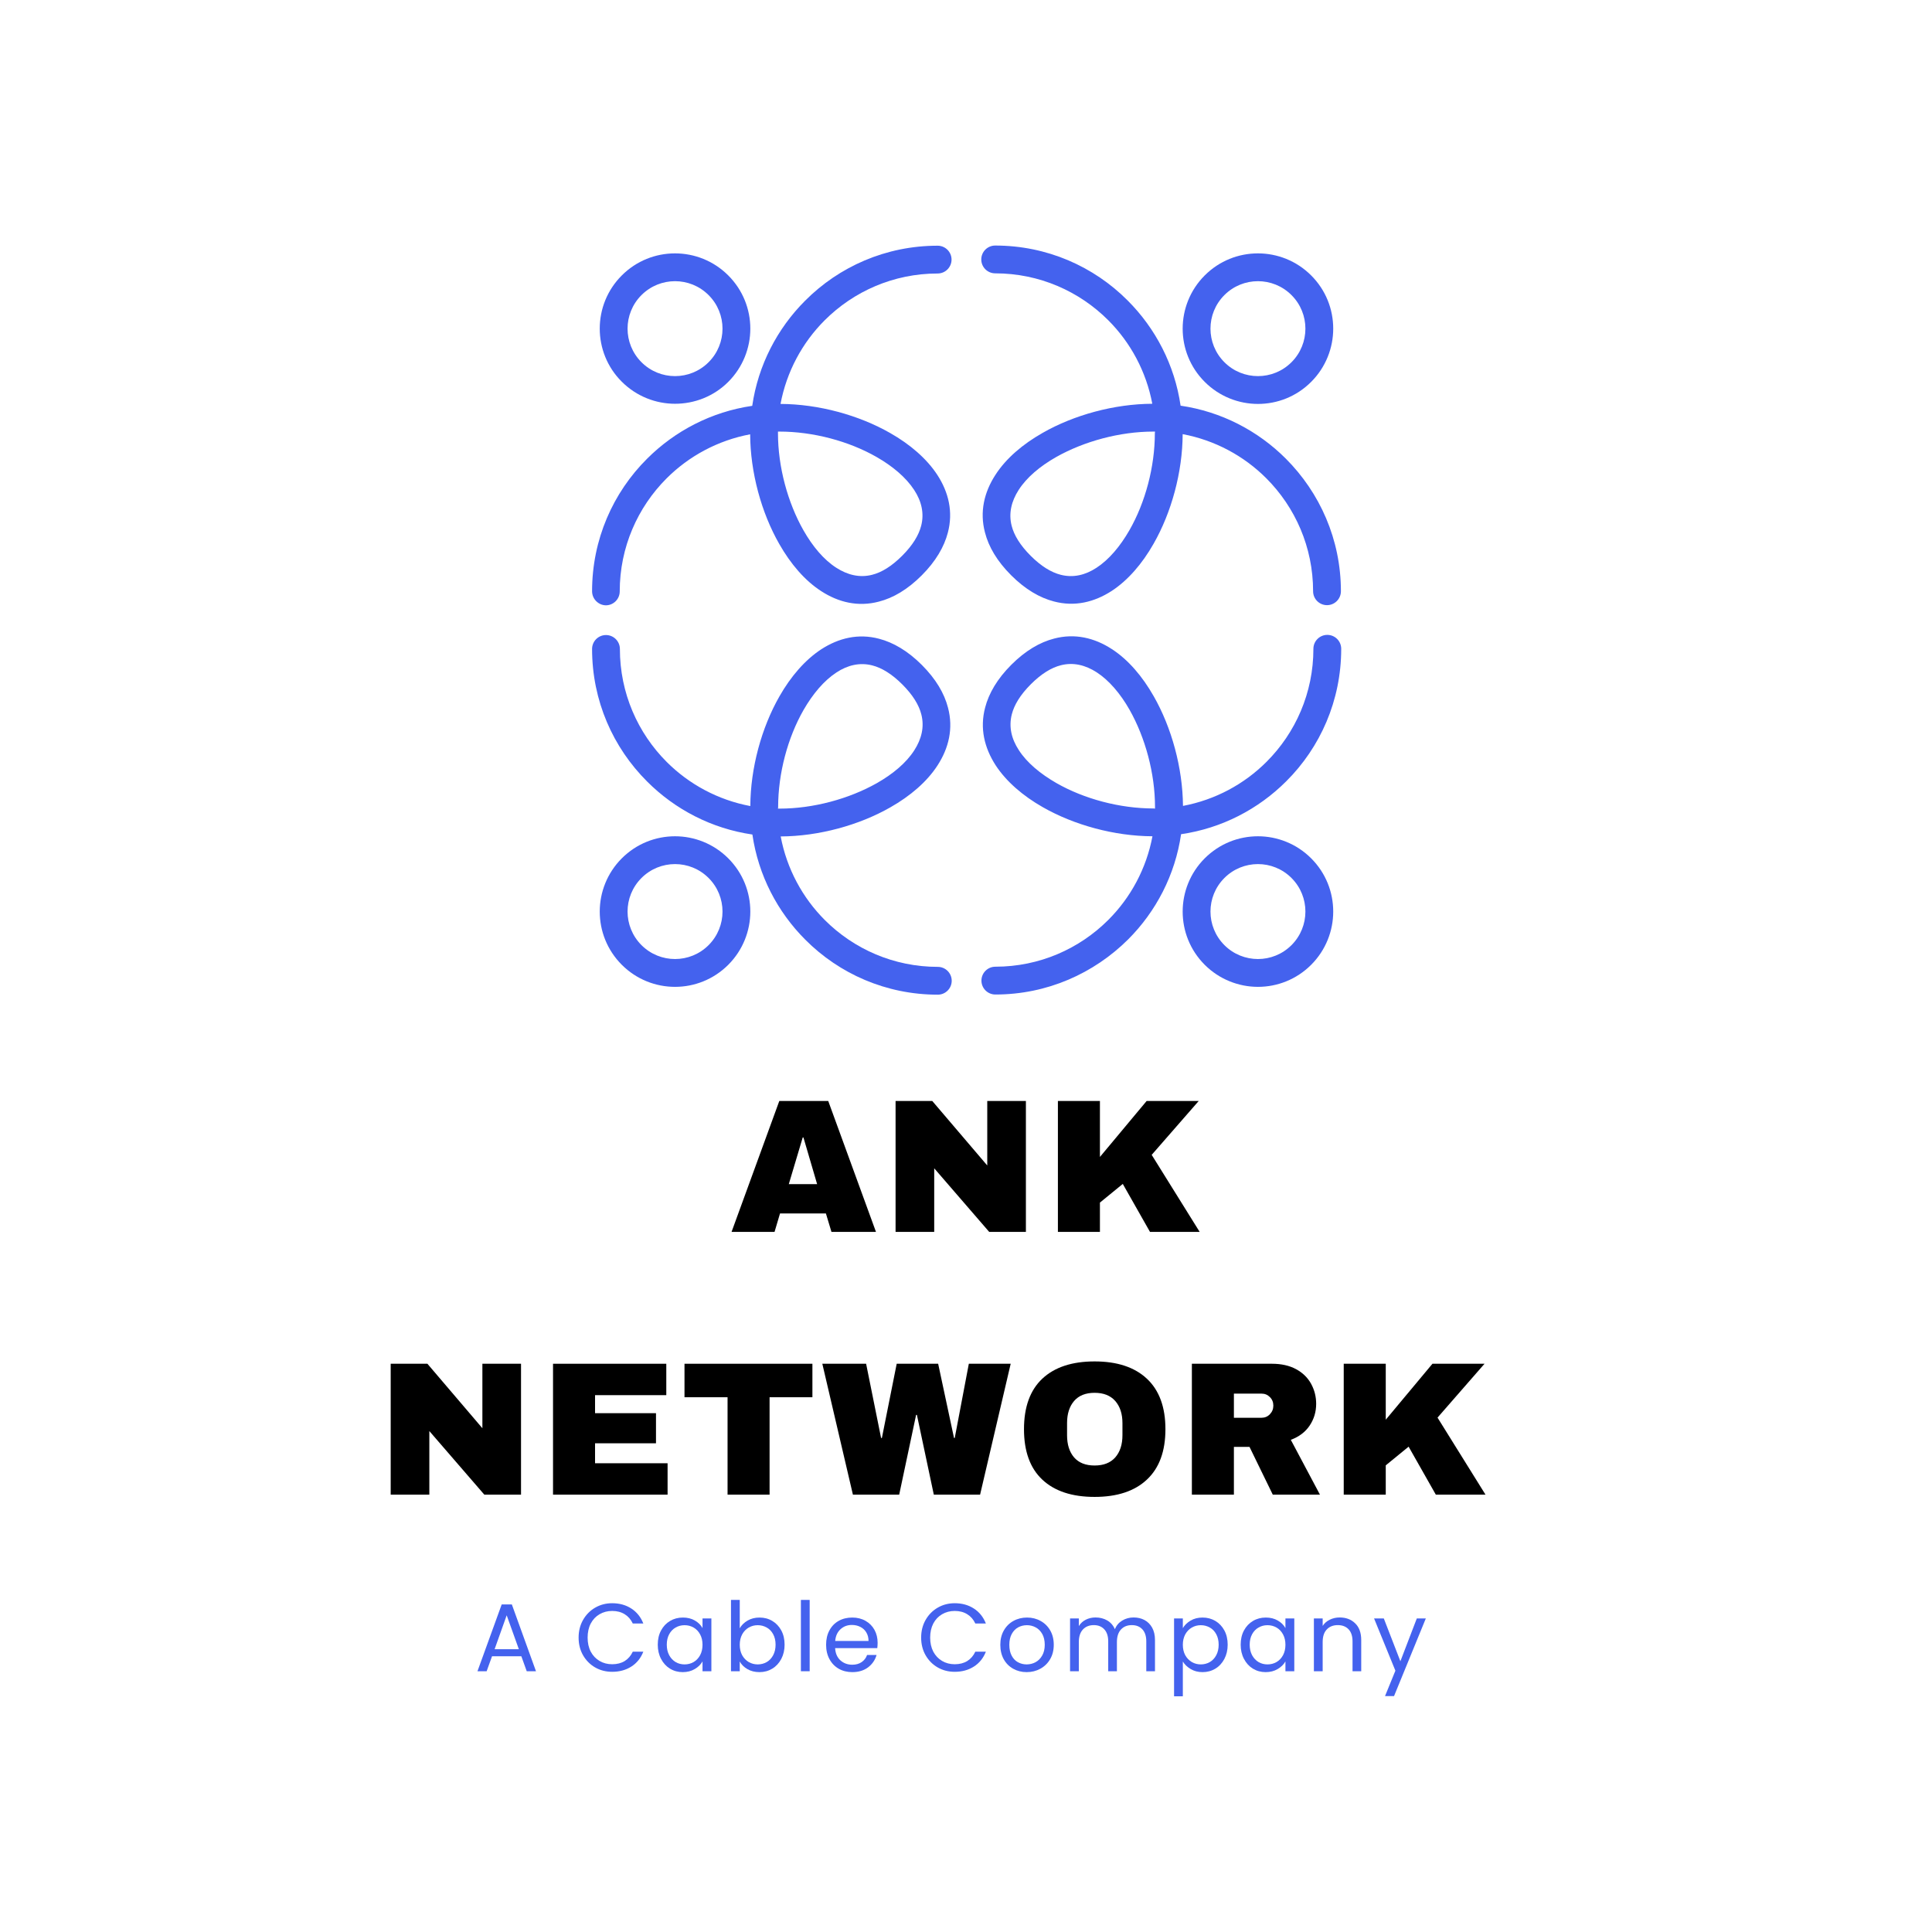 <svg xmlns="http://www.w3.org/2000/svg" xmlns:xlink="http://www.w3.org/1999/xlink" width="500" zoomAndPan="magnify" viewBox="0 0 375 375" height="500" preserveAspectRatio="xMidYMid meet" version="1.2"><defs><clipPath id="fe760f6ad7"><path d="M 190 47.691 L 260.422 47.691 L 260.422 118 L 190 118 Z M 190 47.691 "/></clipPath><clipPath id="59015b20b6"><path d="M 190 123 L 260.422 123 L 260.422 193.191 L 190 193.191 Z M 190 123 "/></clipPath><clipPath id="524e81f30c"><path d="M 114.922 123 L 185 123 L 185 193.191 L 114.922 193.191 Z M 114.922 123 "/></clipPath><clipPath id="4a085c6762"><path d="M 114.922 47.691 L 185 47.691 L 185 118 L 114.922 118 Z M 114.922 47.691 "/></clipPath></defs><g id="4eadc33a43"><g style="fill:#000000;fill-opacity:1;"><g transform="translate(141.62, 239.11)"><path style="stroke:none" d="M 19.766 0 L 18.688 -3.578 L 9.781 -3.578 L 8.719 0 L 0.375 0 L 9.641 -25.406 L 19.141 -25.406 L 28.406 0 Z M 11.484 -9.266 L 16.984 -9.266 L 14.328 -18.328 L 14.188 -18.328 Z M 11.484 -9.266 "/></g></g><g style="fill:#000000;fill-opacity:1;"><g transform="translate(171.096, 239.11)"><path style="stroke:none" d="M 20.906 0 L 10.234 -12.344 L 10.234 0 L 2.734 0 L 2.734 -25.406 L 9.859 -25.406 L 20.531 -12.891 L 20.531 -25.406 L 28.031 -25.406 L 28.031 0 Z M 20.906 0 "/></g></g><g style="fill:#000000;fill-opacity:1;"><g transform="translate(202.604, 239.11)"><path style="stroke:none" d="M 19.953 -25.406 L 30.062 -25.406 L 20.938 -14.953 L 30.25 0 L 20.609 0 L 15.328 -9.312 L 10.891 -5.688 L 10.891 0 L 2.734 0 L 2.734 -25.406 L 10.891 -25.406 L 10.891 -14.547 Z M 19.953 -25.406 "/></g></g><g style="fill:#000000;fill-opacity:1;"><g transform="translate(73.1, 290.11)"><path style="stroke:none" d="M 20.906 0 L 10.234 -12.344 L 10.234 0 L 2.734 0 L 2.734 -25.406 L 9.859 -25.406 L 20.531 -12.891 L 20.531 -25.406 L 28.031 -25.406 L 28.031 0 Z M 20.906 0 "/></g></g><g style="fill:#000000;fill-opacity:1;"><g transform="translate(104.608, 290.11)"><path style="stroke:none" d="M 2.734 -25.406 L 24.719 -25.406 L 24.719 -19.312 L 10.891 -19.312 L 10.891 -15.812 L 22.719 -15.812 L 22.719 -9.969 L 10.891 -9.969 L 10.891 -6.094 L 24.969 -6.094 L 24.969 0 L 2.734 0 Z M 2.734 -25.406 "/></g></g><g style="fill:#000000;fill-opacity:1;"><g transform="translate(132.016, 290.11)"><path style="stroke:none" d="M 17.359 -18.906 L 17.359 0 L 9.203 0 L 9.203 -18.906 L 0.844 -18.906 L 0.844 -25.406 L 25.672 -25.406 L 25.672 -18.906 Z M 17.359 -18.906 "/></g></g><g style="fill:#000000;fill-opacity:1;"><g transform="translate(159.424, 290.11)"><path style="stroke:none" d="M 21.828 0 L 18.547 -15.484 L 18.391 -15.484 L 15.109 0 L 6.125 0 L 0.188 -25.406 L 8.688 -25.406 L 11.594 -11 L 11.75 -11 L 14.625 -25.406 L 22.672 -25.406 L 25.75 -11 L 25.891 -11 L 28.625 -25.406 L 36.75 -25.406 L 30.812 0 Z M 21.828 0 "/></g></g><g style="fill:#000000;fill-opacity:1;"><g transform="translate(197.1, 290.11)"><path style="stroke:none" d="M 15.359 -25.859 C 19.742 -25.859 23.129 -24.738 25.516 -22.5 C 27.91 -20.258 29.109 -16.992 29.109 -12.703 C 29.109 -8.422 27.91 -5.16 25.516 -2.922 C 23.129 -0.68 19.742 0.438 15.359 0.438 C 10.984 0.438 7.602 -0.676 5.219 -2.906 C 2.844 -5.133 1.656 -8.398 1.656 -12.703 C 1.656 -17.016 2.844 -20.285 5.219 -22.516 C 7.602 -24.742 10.984 -25.859 15.359 -25.859 Z M 15.359 -19.766 C 13.617 -19.766 12.289 -19.234 11.375 -18.172 C 10.469 -17.109 10.016 -15.68 10.016 -13.891 L 10.016 -11.531 C 10.016 -9.727 10.469 -8.297 11.375 -7.234 C 12.289 -6.18 13.617 -5.656 15.359 -5.656 C 17.109 -5.656 18.445 -6.18 19.375 -7.234 C 20.301 -8.297 20.766 -9.727 20.766 -11.531 L 20.766 -13.891 C 20.766 -15.68 20.301 -17.109 19.375 -18.172 C 18.445 -19.234 17.109 -19.766 15.359 -19.766 Z M 15.359 -19.766 "/></g></g><g style="fill:#000000;fill-opacity:1;"><g transform="translate(228.608, 290.11)"><path style="stroke:none" d="M 26.859 -17.625 C 26.859 -16.07 26.438 -14.664 25.594 -13.406 C 24.758 -12.156 23.539 -11.234 21.938 -10.641 L 27.594 0 L 18.438 0 L 13.922 -9.266 L 10.891 -9.266 L 10.891 0 L 2.734 0 L 2.734 -25.406 L 18.281 -25.406 C 20.102 -25.406 21.66 -25.055 22.953 -24.359 C 24.242 -23.66 25.219 -22.711 25.875 -21.516 C 26.531 -20.316 26.859 -19.02 26.859 -17.625 Z M 18.547 -17.281 C 18.547 -17.945 18.32 -18.5 17.875 -18.938 C 17.438 -19.383 16.895 -19.609 16.25 -19.609 L 10.891 -19.609 L 10.891 -14.922 L 16.25 -14.922 C 16.895 -14.922 17.438 -15.148 17.875 -15.609 C 18.32 -16.066 18.547 -16.625 18.547 -17.281 Z M 18.547 -17.281 "/></g></g><g style="fill:#000000;fill-opacity:1;"><g transform="translate(258.084, 290.11)"><path style="stroke:none" d="M 19.953 -25.406 L 30.062 -25.406 L 20.938 -14.953 L 30.25 0 L 20.609 0 L 15.328 -9.312 L 10.891 -5.688 L 10.891 0 L 2.734 0 L 2.734 -25.406 L 10.891 -25.406 L 10.891 -14.547 Z M 19.953 -25.406 "/></g></g><g style="fill:#000000;fill-opacity:1;"><g transform="translate(289.593, 290.11)"><path style="stroke:none" d=""/></g></g><g style="fill:#4462ee;fill-opacity:1;"><g transform="translate(92.051, 324.387)"><path style="stroke:none" d="M 9.141 -2.906 L 3.453 -2.906 L 2.406 0 L 0.625 0 L 5.328 -12.969 L 7.297 -12.969 L 11.984 0 L 10.188 0 Z M 8.656 -4.281 L 6.297 -10.859 L 3.953 -4.281 Z M 8.656 -4.281 "/></g></g><g style="fill:#4462ee;fill-opacity:1;"><g transform="translate(105.584, 324.387)"><path style="stroke:none" d=""/></g></g><g style="fill:#4462ee;fill-opacity:1;"><g transform="translate(111.51, 324.387)"><path style="stroke:none" d="M 0.797 -6.531 C 0.797 -7.801 1.082 -8.941 1.656 -9.953 C 2.238 -10.973 3.023 -11.77 4.016 -12.344 C 5.004 -12.914 6.102 -13.203 7.312 -13.203 C 8.727 -13.203 9.969 -12.859 11.031 -12.172 C 12.094 -11.484 12.867 -10.516 13.359 -9.266 L 11.312 -9.266 C 10.945 -10.047 10.426 -10.645 9.75 -11.062 C 9.07 -11.488 8.258 -11.703 7.312 -11.703 C 6.406 -11.703 5.586 -11.488 4.859 -11.062 C 4.141 -10.645 3.57 -10.047 3.156 -9.266 C 2.75 -8.484 2.547 -7.57 2.547 -6.531 C 2.547 -5.488 2.75 -4.578 3.156 -3.797 C 3.57 -3.023 4.141 -2.426 4.859 -2 C 5.586 -1.57 6.406 -1.359 7.312 -1.359 C 8.258 -1.359 9.07 -1.566 9.75 -1.984 C 10.426 -2.41 10.945 -3.016 11.312 -3.797 L 13.359 -3.797 C 12.867 -2.547 12.094 -1.582 11.031 -0.906 C 9.969 -0.227 8.727 0.109 7.312 0.109 C 6.102 0.109 5.004 -0.172 4.016 -0.734 C 3.023 -1.305 2.238 -2.098 1.656 -3.109 C 1.082 -4.117 0.797 -5.258 0.797 -6.531 Z M 0.797 -6.531 "/></g></g><g style="fill:#4462ee;fill-opacity:1;"><g transform="translate(126.875, 324.387)"><path style="stroke:none" d="M 0.797 -5.156 C 0.797 -6.207 1.008 -7.129 1.438 -7.922 C 1.863 -8.711 2.445 -9.328 3.188 -9.766 C 3.926 -10.203 4.754 -10.422 5.672 -10.422 C 6.566 -10.422 7.344 -10.227 8 -9.844 C 8.664 -9.457 9.16 -8.969 9.484 -8.375 L 9.484 -10.25 L 11.203 -10.25 L 11.203 0 L 9.484 0 L 9.484 -1.906 C 9.148 -1.312 8.645 -0.816 7.969 -0.422 C 7.301 -0.023 6.523 0.172 5.641 0.172 C 4.734 0.172 3.91 -0.051 3.172 -0.5 C 2.441 -0.945 1.863 -1.578 1.438 -2.391 C 1.008 -3.203 0.797 -4.125 0.797 -5.156 Z M 9.484 -5.141 C 9.484 -5.91 9.328 -6.582 9.016 -7.156 C 8.703 -7.738 8.281 -8.18 7.75 -8.484 C 7.219 -8.785 6.633 -8.938 6 -8.938 C 5.363 -8.938 4.785 -8.785 4.266 -8.484 C 3.742 -8.191 3.328 -7.758 3.016 -7.188 C 2.703 -6.613 2.547 -5.938 2.547 -5.156 C 2.547 -4.375 2.703 -3.691 3.016 -3.109 C 3.328 -2.535 3.742 -2.094 4.266 -1.781 C 4.785 -1.477 5.363 -1.328 6 -1.328 C 6.633 -1.328 7.219 -1.477 7.75 -1.781 C 8.281 -2.094 8.703 -2.535 9.016 -3.109 C 9.328 -3.691 9.484 -4.367 9.484 -5.141 Z M 9.484 -5.141 "/></g></g><g style="fill:#4462ee;fill-opacity:1;"><g transform="translate(140.445, 324.387)"><path style="stroke:none" d="M 3.141 -8.344 C 3.492 -8.957 4.004 -9.457 4.672 -9.844 C 5.348 -10.227 6.113 -10.422 6.969 -10.422 C 7.895 -10.422 8.723 -10.203 9.453 -9.766 C 10.191 -9.328 10.773 -8.711 11.203 -7.922 C 11.629 -7.129 11.844 -6.207 11.844 -5.156 C 11.844 -4.125 11.629 -3.203 11.203 -2.391 C 10.773 -1.578 10.191 -0.945 9.453 -0.5 C 8.711 -0.051 7.883 0.172 6.969 0.172 C 6.082 0.172 5.305 -0.02 4.641 -0.406 C 3.973 -0.789 3.473 -1.285 3.141 -1.891 L 3.141 0 L 1.438 0 L 1.438 -13.844 L 3.141 -13.844 Z M 10.094 -5.156 C 10.094 -5.938 9.938 -6.613 9.625 -7.188 C 9.32 -7.758 8.906 -8.191 8.375 -8.484 C 7.844 -8.785 7.258 -8.938 6.625 -8.938 C 6 -8.938 5.422 -8.785 4.891 -8.484 C 4.359 -8.18 3.93 -7.738 3.609 -7.156 C 3.297 -6.57 3.141 -5.898 3.141 -5.141 C 3.141 -4.367 3.297 -3.691 3.609 -3.109 C 3.93 -2.535 4.359 -2.094 4.891 -1.781 C 5.422 -1.477 6 -1.328 6.625 -1.328 C 7.258 -1.328 7.844 -1.477 8.375 -1.781 C 8.906 -2.094 9.32 -2.535 9.625 -3.109 C 9.938 -3.691 10.094 -4.375 10.094 -5.156 Z M 10.094 -5.156 "/></g></g><g style="fill:#4462ee;fill-opacity:1;"><g transform="translate(154.016, 324.387)"><path style="stroke:none" d="M 3.141 -13.844 L 3.141 0 L 1.438 0 L 1.438 -13.844 Z M 3.141 -13.844 "/></g></g><g style="fill:#4462ee;fill-opacity:1;"><g transform="translate(159.549, 324.387)"><path style="stroke:none" d="M 10.797 -5.516 C 10.797 -5.191 10.773 -4.848 10.734 -4.484 L 2.547 -4.484 C 2.609 -3.473 2.953 -2.68 3.578 -2.109 C 4.211 -1.547 4.977 -1.266 5.875 -1.266 C 6.602 -1.266 7.211 -1.438 7.703 -1.781 C 8.203 -2.125 8.551 -2.582 8.75 -3.156 L 10.594 -3.156 C 10.312 -2.176 9.758 -1.375 8.938 -0.75 C 8.113 -0.133 7.094 0.172 5.875 0.172 C 4.895 0.172 4.02 -0.047 3.25 -0.484 C 2.488 -0.922 1.891 -1.539 1.453 -2.344 C 1.016 -3.145 0.797 -4.078 0.797 -5.141 C 0.797 -6.203 1.008 -7.129 1.438 -7.922 C 1.863 -8.723 2.457 -9.336 3.219 -9.766 C 3.988 -10.203 4.875 -10.422 5.875 -10.422 C 6.844 -10.422 7.703 -10.207 8.453 -9.781 C 9.203 -9.352 9.781 -8.77 10.188 -8.031 C 10.594 -7.289 10.797 -6.453 10.797 -5.516 Z M 9.031 -5.875 C 9.031 -6.52 8.883 -7.078 8.594 -7.547 C 8.312 -8.016 7.926 -8.367 7.438 -8.609 C 6.945 -8.859 6.398 -8.984 5.797 -8.984 C 4.93 -8.984 4.195 -8.707 3.594 -8.156 C 2.988 -7.602 2.645 -6.844 2.562 -5.875 Z M 9.031 -5.875 "/></g></g><g style="fill:#4462ee;fill-opacity:1;"><g transform="translate(172.072, 324.387)"><path style="stroke:none" d=""/></g></g><g style="fill:#4462ee;fill-opacity:1;"><g transform="translate(177.998, 324.387)"><path style="stroke:none" d="M 0.797 -6.531 C 0.797 -7.801 1.082 -8.941 1.656 -9.953 C 2.238 -10.973 3.023 -11.77 4.016 -12.344 C 5.004 -12.914 6.102 -13.203 7.312 -13.203 C 8.727 -13.203 9.969 -12.859 11.031 -12.172 C 12.094 -11.484 12.867 -10.516 13.359 -9.266 L 11.312 -9.266 C 10.945 -10.047 10.426 -10.645 9.75 -11.062 C 9.07 -11.488 8.258 -11.703 7.312 -11.703 C 6.406 -11.703 5.586 -11.488 4.859 -11.062 C 4.141 -10.645 3.57 -10.047 3.156 -9.266 C 2.75 -8.484 2.547 -7.57 2.547 -6.531 C 2.547 -5.488 2.75 -4.578 3.156 -3.797 C 3.57 -3.023 4.141 -2.426 4.859 -2 C 5.586 -1.57 6.406 -1.359 7.312 -1.359 C 8.258 -1.359 9.07 -1.566 9.75 -1.984 C 10.426 -2.41 10.945 -3.016 11.312 -3.797 L 13.359 -3.797 C 12.867 -2.547 12.094 -1.582 11.031 -0.906 C 9.969 -0.227 8.727 0.109 7.312 0.109 C 6.102 0.109 5.004 -0.172 4.016 -0.734 C 3.023 -1.305 2.238 -2.098 1.656 -3.109 C 1.082 -4.117 0.797 -5.258 0.797 -6.531 Z M 0.797 -6.531 "/></g></g><g style="fill:#4462ee;fill-opacity:1;"><g transform="translate(193.363, 324.387)"><path style="stroke:none" d="M 5.906 0.172 C 4.945 0.172 4.078 -0.047 3.297 -0.484 C 2.516 -0.922 1.898 -1.539 1.453 -2.344 C 1.016 -3.145 0.797 -4.078 0.797 -5.141 C 0.797 -6.191 1.023 -7.117 1.484 -7.922 C 1.941 -8.723 2.562 -9.336 3.344 -9.766 C 4.133 -10.203 5.016 -10.422 5.984 -10.422 C 6.953 -10.422 7.828 -10.203 8.609 -9.766 C 9.398 -9.336 10.023 -8.723 10.484 -7.922 C 10.941 -7.129 11.172 -6.203 11.172 -5.141 C 11.172 -4.078 10.938 -3.145 10.469 -2.344 C 10 -1.539 9.363 -0.922 8.562 -0.484 C 7.77 -0.047 6.883 0.172 5.906 0.172 Z M 5.906 -1.328 C 6.52 -1.328 7.094 -1.469 7.625 -1.75 C 8.164 -2.039 8.598 -2.473 8.922 -3.047 C 9.254 -3.617 9.422 -4.316 9.422 -5.141 C 9.422 -5.961 9.258 -6.66 8.938 -7.234 C 8.613 -7.805 8.188 -8.234 7.656 -8.516 C 7.133 -8.797 6.57 -8.938 5.969 -8.938 C 5.344 -8.938 4.77 -8.797 4.25 -8.516 C 3.738 -8.234 3.328 -7.805 3.016 -7.234 C 2.703 -6.66 2.547 -5.961 2.547 -5.141 C 2.547 -4.305 2.695 -3.602 3 -3.031 C 3.301 -2.457 3.707 -2.031 4.219 -1.75 C 4.738 -1.469 5.301 -1.328 5.906 -1.328 Z M 5.906 -1.328 "/></g></g><g style="fill:#4462ee;fill-opacity:1;"><g transform="translate(206.26, 324.387)"><path style="stroke:none" d="M 13.766 -10.438 C 14.566 -10.438 15.273 -10.27 15.891 -9.938 C 16.516 -9.602 17.008 -9.109 17.375 -8.453 C 17.738 -7.797 17.922 -6.992 17.922 -6.047 L 17.922 0 L 16.234 0 L 16.234 -5.797 C 16.234 -6.816 15.977 -7.598 15.469 -8.141 C 14.969 -8.68 14.285 -8.953 13.422 -8.953 C 12.535 -8.953 11.832 -8.664 11.312 -8.094 C 10.789 -7.531 10.531 -6.711 10.531 -5.641 L 10.531 0 L 8.844 0 L 8.844 -5.797 C 8.844 -6.816 8.586 -7.598 8.078 -8.141 C 7.578 -8.68 6.898 -8.953 6.047 -8.953 C 5.16 -8.953 4.453 -8.664 3.922 -8.094 C 3.398 -7.531 3.141 -6.711 3.141 -5.641 L 3.141 0 L 1.438 0 L 1.438 -10.25 L 3.141 -10.25 L 3.141 -8.766 C 3.473 -9.305 3.922 -9.719 4.484 -10 C 5.055 -10.289 5.688 -10.438 6.375 -10.438 C 7.238 -10.438 8 -10.242 8.656 -9.859 C 9.32 -9.473 9.816 -8.906 10.141 -8.156 C 10.422 -8.875 10.891 -9.43 11.547 -9.828 C 12.211 -10.234 12.953 -10.438 13.766 -10.438 Z M 13.766 -10.438 "/></g></g><g style="fill:#4462ee;fill-opacity:1;"><g transform="translate(226.447, 324.387)"><path style="stroke:none" d="M 3.141 -8.359 C 3.473 -8.941 3.973 -9.43 4.641 -9.828 C 5.305 -10.223 6.082 -10.422 6.969 -10.422 C 7.883 -10.422 8.711 -10.203 9.453 -9.766 C 10.191 -9.328 10.773 -8.711 11.203 -7.922 C 11.629 -7.129 11.844 -6.207 11.844 -5.156 C 11.844 -4.125 11.629 -3.203 11.203 -2.391 C 10.773 -1.578 10.191 -0.945 9.453 -0.5 C 8.711 -0.051 7.883 0.172 6.969 0.172 C 6.102 0.172 5.336 -0.023 4.672 -0.422 C 4.004 -0.816 3.492 -1.305 3.141 -1.891 L 3.141 4.859 L 1.438 4.859 L 1.438 -10.25 L 3.141 -10.25 Z M 10.094 -5.156 C 10.094 -5.938 9.938 -6.613 9.625 -7.188 C 9.32 -7.758 8.906 -8.191 8.375 -8.484 C 7.844 -8.785 7.258 -8.938 6.625 -8.938 C 6 -8.938 5.422 -8.785 4.891 -8.484 C 4.359 -8.18 3.93 -7.738 3.609 -7.156 C 3.297 -6.57 3.141 -5.898 3.141 -5.141 C 3.141 -4.367 3.297 -3.691 3.609 -3.109 C 3.93 -2.535 4.359 -2.094 4.891 -1.781 C 5.422 -1.477 6 -1.328 6.625 -1.328 C 7.258 -1.328 7.844 -1.477 8.375 -1.781 C 8.906 -2.094 9.32 -2.535 9.625 -3.109 C 9.938 -3.691 10.094 -4.375 10.094 -5.156 Z M 10.094 -5.156 "/></g></g><g style="fill:#4462ee;fill-opacity:1;"><g transform="translate(240.018, 324.387)"><path style="stroke:none" d="M 0.797 -5.156 C 0.797 -6.207 1.008 -7.129 1.438 -7.922 C 1.863 -8.711 2.445 -9.328 3.188 -9.766 C 3.926 -10.203 4.754 -10.422 5.672 -10.422 C 6.566 -10.422 7.344 -10.227 8 -9.844 C 8.664 -9.457 9.16 -8.969 9.484 -8.375 L 9.484 -10.25 L 11.203 -10.25 L 11.203 0 L 9.484 0 L 9.484 -1.906 C 9.148 -1.312 8.645 -0.816 7.969 -0.422 C 7.301 -0.023 6.523 0.172 5.641 0.172 C 4.734 0.172 3.91 -0.051 3.172 -0.5 C 2.441 -0.945 1.863 -1.578 1.438 -2.391 C 1.008 -3.203 0.797 -4.125 0.797 -5.156 Z M 9.484 -5.141 C 9.484 -5.91 9.328 -6.582 9.016 -7.156 C 8.703 -7.738 8.281 -8.18 7.75 -8.484 C 7.219 -8.785 6.633 -8.938 6 -8.938 C 5.363 -8.938 4.785 -8.785 4.266 -8.484 C 3.742 -8.191 3.328 -7.758 3.016 -7.188 C 2.703 -6.613 2.547 -5.938 2.547 -5.156 C 2.547 -4.375 2.703 -3.691 3.016 -3.109 C 3.328 -2.535 3.742 -2.094 4.266 -1.781 C 4.785 -1.477 5.363 -1.328 6 -1.328 C 6.633 -1.328 7.219 -1.477 7.75 -1.781 C 8.281 -2.094 8.703 -2.535 9.016 -3.109 C 9.328 -3.691 9.484 -4.367 9.484 -5.141 Z M 9.484 -5.141 "/></g></g><g style="fill:#4462ee;fill-opacity:1;"><g transform="translate(253.588, 324.387)"><path style="stroke:none" d="M 6.438 -10.438 C 7.676 -10.438 8.68 -10.055 9.453 -9.297 C 10.234 -8.547 10.625 -7.461 10.625 -6.047 L 10.625 0 L 8.938 0 L 8.938 -5.797 C 8.938 -6.816 8.68 -7.598 8.172 -8.141 C 7.66 -8.68 6.961 -8.953 6.078 -8.953 C 5.18 -8.953 4.469 -8.672 3.938 -8.109 C 3.406 -7.555 3.141 -6.742 3.141 -5.672 L 3.141 0 L 1.438 0 L 1.438 -10.25 L 3.141 -10.25 L 3.141 -8.797 C 3.473 -9.316 3.93 -9.719 4.516 -10 C 5.098 -10.289 5.738 -10.438 6.438 -10.438 Z M 6.438 -10.438 "/></g></g><g style="fill:#4462ee;fill-opacity:1;"><g transform="translate(266.486, 324.387)"><path style="stroke:none" d="M 10.266 -10.25 L 4.094 4.828 L 2.344 4.828 L 4.359 -0.109 L 0.219 -10.25 L 2.109 -10.25 L 5.328 -1.938 L 8.516 -10.25 Z M 10.266 -10.25 "/></g></g><g style="fill:#4462ee;fill-opacity:1;"><g transform="translate(277.946, 324.387)"><path style="stroke:none" d=""/></g></g><g clip-rule="nonzero" clip-path="url(#fe760f6ad7)"><path style=" stroke:none;fill-rule:evenodd;fill:#4462ee;fill-opacity:1;" d="M 224.188 83.77 L 223.879 83.77 C 217.332 83.77 210.414 85.664 205.016 88.703 C 201.852 90.5 199.277 92.672 197.723 95.094 C 196.328 97.266 195.738 99.621 196.359 102.043 C 196.824 103.902 198.035 105.859 200.051 107.875 C 202.098 109.922 204.055 111.102 205.883 111.566 C 208.305 112.188 210.66 111.629 212.832 110.203 C 215.254 108.621 217.426 106.043 219.223 102.91 C 222.297 97.543 224.156 90.625 224.156 84.078 Z M 260.27 114.762 C 260.27 116.25 259.059 117.461 257.57 117.461 C 256.078 117.461 254.871 116.25 254.871 114.762 C 254.871 106.199 251.395 98.445 245.781 92.828 C 241.438 88.484 235.82 85.445 229.555 84.266 C 229.523 91.648 227.383 99.469 223.906 105.547 C 221.707 109.426 218.914 112.652 215.781 114.699 C 212.367 116.902 208.582 117.801 204.582 116.746 C 201.82 116.035 198.996 114.391 196.266 111.66 C 193.535 108.93 191.891 106.137 191.18 103.344 C 190.125 99.344 191.023 95.527 193.227 92.145 C 195.273 88.98 198.5 86.219 202.379 84.02 C 208.457 80.543 216.277 78.402 223.66 78.371 C 222.48 72.105 219.441 66.488 215.098 62.145 C 209.48 56.531 201.727 53.055 193.164 53.055 C 191.676 53.055 190.465 51.848 190.465 50.359 C 190.465 48.867 191.676 47.66 193.164 47.66 C 203.215 47.66 212.305 51.723 218.883 58.332 C 224.281 63.73 228.004 70.832 229.152 78.742 C 237.062 79.891 244.168 83.613 249.566 89.012 C 256.172 95.621 260.27 104.711 260.27 114.762 Z M 260.27 114.762 "/></g><g clip-rule="nonzero" clip-path="url(#59015b20b6)"><path style=" stroke:none;fill-rule:evenodd;fill:#4462ee;fill-opacity:1;" d="M 224.188 156.953 L 224.188 156.645 C 224.188 150.098 222.297 143.18 219.254 137.781 C 217.457 134.617 215.254 132.043 212.863 130.492 C 210.691 129.094 208.336 128.504 205.914 129.125 C 204.055 129.59 202.098 130.801 200.082 132.816 C 198.035 134.867 196.855 136.82 196.391 138.648 C 195.77 141.07 196.328 143.43 197.754 145.598 C 199.305 148.02 201.914 150.191 205.047 151.992 C 210.414 155.062 217.332 156.922 223.906 156.922 Z M 193.195 193.035 C 191.707 193.035 190.496 191.824 190.496 190.336 C 190.496 188.848 191.707 187.637 193.195 187.637 C 201.758 187.637 209.512 184.16 215.129 178.547 C 219.473 174.203 222.512 168.586 223.691 162.32 C 216.309 162.289 208.488 160.148 202.41 156.676 C 198.531 154.473 195.305 151.68 193.258 148.547 C 191.055 145.133 190.156 141.348 191.211 137.348 C 191.922 134.586 193.566 131.762 196.297 129.031 C 199.027 126.305 201.82 124.66 204.613 123.945 C 208.613 122.891 212.43 123.789 215.812 125.992 C 218.977 128.039 221.738 131.266 223.938 135.145 C 227.414 141.227 229.555 149.043 229.617 156.426 C 235.883 155.246 241.5 152.207 245.84 147.863 C 251.457 142.25 254.93 134.492 254.93 125.93 C 254.93 124.441 256.141 123.23 257.629 123.23 C 259.121 123.23 260.328 124.441 260.328 125.93 C 260.328 135.98 256.266 145.07 249.656 151.648 C 244.258 157.047 237.156 160.77 229.246 161.918 C 228.098 169.828 224.375 176.934 218.977 182.332 C 212.336 188.938 203.246 193.035 193.195 193.035 Z M 193.195 193.035 "/></g><path style=" stroke:none;fill-rule:evenodd;fill:#4462ee;fill-opacity:1;" d="M 253.379 63.789 C 253.379 61.434 252.48 59.074 250.68 57.277 C 248.883 55.477 246.523 54.578 244.168 54.578 C 241.809 54.578 239.449 55.477 237.652 57.277 C 235.852 59.074 234.953 61.434 234.953 63.789 C 234.953 66.148 235.852 68.508 237.652 70.305 C 239.449 72.105 241.809 73.004 244.168 73.004 C 246.523 73.004 248.883 72.105 250.68 70.305 C 252.48 68.508 253.379 66.148 253.379 63.789 M 254.496 53.461 C 257.352 56.312 258.777 60.035 258.777 63.789 C 258.777 67.512 257.352 71.266 254.496 74.121 C 251.645 76.977 247.922 78.402 244.168 78.402 C 240.445 78.402 236.691 76.977 233.836 74.121 C 230.98 71.266 229.555 67.543 229.555 63.789 C 229.555 60.066 230.98 56.312 233.836 53.461 C 236.691 50.605 240.414 49.18 244.168 49.18 C 247.891 49.18 251.645 50.605 254.496 53.461 Z M 254.496 53.461 "/><path style=" stroke:none;fill-rule:evenodd;fill:#4462ee;fill-opacity:1;" d="M 244.168 186.148 C 246.523 186.148 248.883 185.246 250.68 183.449 C 252.48 181.648 253.379 179.289 253.379 176.934 C 253.379 174.574 252.48 172.219 250.68 170.418 C 248.883 168.617 246.523 167.719 244.168 167.719 C 241.809 167.719 239.449 168.617 237.652 170.418 C 235.852 172.219 234.953 174.574 234.953 176.934 C 234.953 179.289 235.852 181.648 237.652 183.449 C 239.449 185.246 241.809 186.148 244.168 186.148 M 254.496 187.266 C 251.645 190.117 247.922 191.547 244.168 191.547 C 240.445 191.547 236.691 190.117 233.836 187.266 C 230.98 184.41 229.555 180.688 229.555 176.934 C 229.555 173.211 230.98 169.457 233.836 166.602 C 236.691 163.75 240.414 162.32 244.168 162.32 C 247.891 162.32 251.645 163.75 254.496 166.602 C 257.352 169.457 258.777 173.18 258.777 176.934 C 258.777 180.656 257.352 184.41 254.496 187.266 Z M 254.496 187.266 "/><g clip-rule="nonzero" clip-path="url(#524e81f30c)"><path style=" stroke:none;fill-rule:evenodd;fill:#4462ee;fill-opacity:1;" d="M 151.004 156.953 L 151.312 156.953 C 157.859 156.953 164.777 155.062 170.176 152.02 C 173.34 150.223 175.914 148.051 177.465 145.629 C 178.863 143.457 179.453 141.102 178.832 138.68 C 178.367 136.82 177.156 134.867 175.141 132.848 C 173.09 130.801 171.137 129.621 169.309 129.156 C 166.887 128.535 164.527 129.094 162.359 130.523 C 159.938 132.105 157.766 134.68 155.965 137.812 C 152.895 143.18 151.035 150.098 151.035 156.676 Z M 114.922 125.961 C 114.922 124.473 116.133 123.262 117.621 123.262 C 119.109 123.262 120.32 124.473 120.32 125.961 C 120.32 134.523 123.797 142.281 129.41 147.895 C 133.754 152.238 139.371 155.277 145.637 156.457 C 145.668 149.074 147.809 141.258 151.281 135.176 C 153.484 131.297 156.277 128.07 159.41 126.023 C 162.824 123.82 166.609 122.922 170.609 123.977 C 173.371 124.691 176.195 126.332 178.926 129.062 C 181.652 131.793 183.297 134.586 184.012 137.379 C 185.066 141.379 184.168 145.195 181.965 148.578 C 179.918 151.742 176.691 154.504 172.812 156.707 C 166.73 160.18 158.914 162.32 151.531 162.352 C 152.711 168.617 155.75 174.234 160.094 178.578 C 165.707 184.191 173.465 187.668 182.027 187.668 C 183.516 187.668 184.727 188.879 184.727 190.367 C 184.727 191.855 183.516 193.066 182.027 193.066 C 171.977 193.066 162.887 189 156.309 182.395 C 150.91 176.996 147.188 169.891 146.039 161.98 C 138.129 160.832 131.023 157.109 125.625 151.711 C 118.988 145.102 114.922 136.012 114.922 125.961 Z M 114.922 125.961 "/></g><g clip-rule="nonzero" clip-path="url(#4a085c6762)"><path style=" stroke:none;fill-rule:evenodd;fill:#4462ee;fill-opacity:1;" d="M 151.004 83.77 L 151.004 84.078 C 151.004 90.625 152.895 97.543 155.938 102.91 C 157.734 106.074 159.906 108.652 162.328 110.203 C 164.5 111.598 166.855 112.188 169.277 111.566 C 171.137 111.102 173.09 109.891 175.109 107.875 C 177.156 105.828 178.336 103.871 178.801 102.043 C 179.422 99.621 178.863 97.266 177.434 95.094 C 175.852 92.672 173.277 90.5 170.145 88.703 C 164.777 85.633 157.859 83.77 151.281 83.77 Z M 181.996 47.691 C 183.484 47.691 184.695 48.898 184.695 50.387 C 184.695 51.879 183.484 53.086 181.996 53.086 C 173.434 53.086 165.676 56.562 160.062 62.176 C 155.719 66.52 152.68 72.137 151.5 78.402 C 158.883 78.434 166.699 80.574 172.781 84.051 C 176.66 86.25 179.887 89.043 181.934 92.176 C 184.137 95.559 185.035 99.375 183.98 103.375 C 183.266 106.137 181.625 108.961 178.895 111.691 C 176.164 114.422 173.371 116.066 170.578 116.777 C 166.578 117.832 162.762 116.934 159.379 114.73 C 156.215 112.684 153.453 109.457 151.25 105.578 C 147.777 99.5 145.637 91.68 145.605 84.297 C 139.34 85.477 133.723 88.516 129.379 92.859 C 123.766 98.477 120.289 106.23 120.289 114.793 C 120.289 116.281 119.078 117.492 117.59 117.492 C 116.133 117.461 114.922 116.25 114.922 114.762 C 114.922 104.711 118.988 95.621 125.594 89.043 C 130.992 83.645 138.098 79.922 146.008 78.773 C 147.156 70.863 150.879 63.758 156.277 58.363 C 162.855 51.754 171.945 47.691 181.996 47.691 Z M 181.996 47.691 "/></g><path style=" stroke:none;fill-rule:evenodd;fill:#4462ee;fill-opacity:1;" d="M 121.809 176.934 C 121.809 179.289 122.711 181.648 124.508 183.449 C 126.309 185.246 128.668 186.148 131.023 186.148 C 133.383 186.148 135.738 185.246 137.539 183.449 C 139.34 181.648 140.238 179.289 140.238 176.934 C 140.238 174.574 139.34 172.219 137.539 170.418 C 135.738 168.617 133.383 167.719 131.023 167.719 C 128.668 167.719 126.309 168.617 124.508 170.418 C 122.711 172.219 121.809 174.574 121.809 176.934 M 120.691 187.266 C 117.84 184.41 116.41 180.688 116.41 176.934 C 116.41 173.211 117.84 169.457 120.691 166.602 C 123.547 163.75 127.27 162.32 131.023 162.32 C 134.746 162.32 138.5 163.75 141.355 166.602 C 144.207 169.457 145.637 173.18 145.637 176.934 C 145.637 180.656 144.207 184.41 141.355 187.266 C 138.5 190.117 134.777 191.547 131.023 191.547 C 127.27 191.547 123.547 190.117 120.691 187.266 Z M 120.691 187.266 "/><path style=" stroke:none;fill-rule:evenodd;fill:#4462ee;fill-opacity:1;" d="M 131.023 54.578 C 128.668 54.578 126.309 55.477 124.508 57.277 C 122.711 59.074 121.809 61.434 121.809 63.789 C 121.809 66.148 122.711 68.508 124.508 70.305 C 126.309 72.105 128.668 73.004 131.023 73.004 C 133.383 73.004 135.738 72.105 137.539 70.305 C 139.34 68.508 140.238 66.148 140.238 63.789 C 140.238 61.434 139.34 59.074 137.539 57.277 C 135.738 55.477 133.383 54.578 131.023 54.578 M 120.691 53.461 C 123.547 50.605 127.27 49.18 131.023 49.18 C 134.746 49.18 138.5 50.605 141.355 53.461 C 144.207 56.312 145.637 60.035 145.637 63.789 C 145.637 67.512 144.207 71.266 141.355 74.121 C 138.5 76.977 134.746 78.371 131.023 78.371 C 127.301 78.371 123.547 76.945 120.691 74.09 C 117.84 71.266 116.41 67.512 116.41 63.789 C 116.41 60.035 117.84 56.312 120.691 53.461 Z M 120.691 53.461 "/></g></svg>